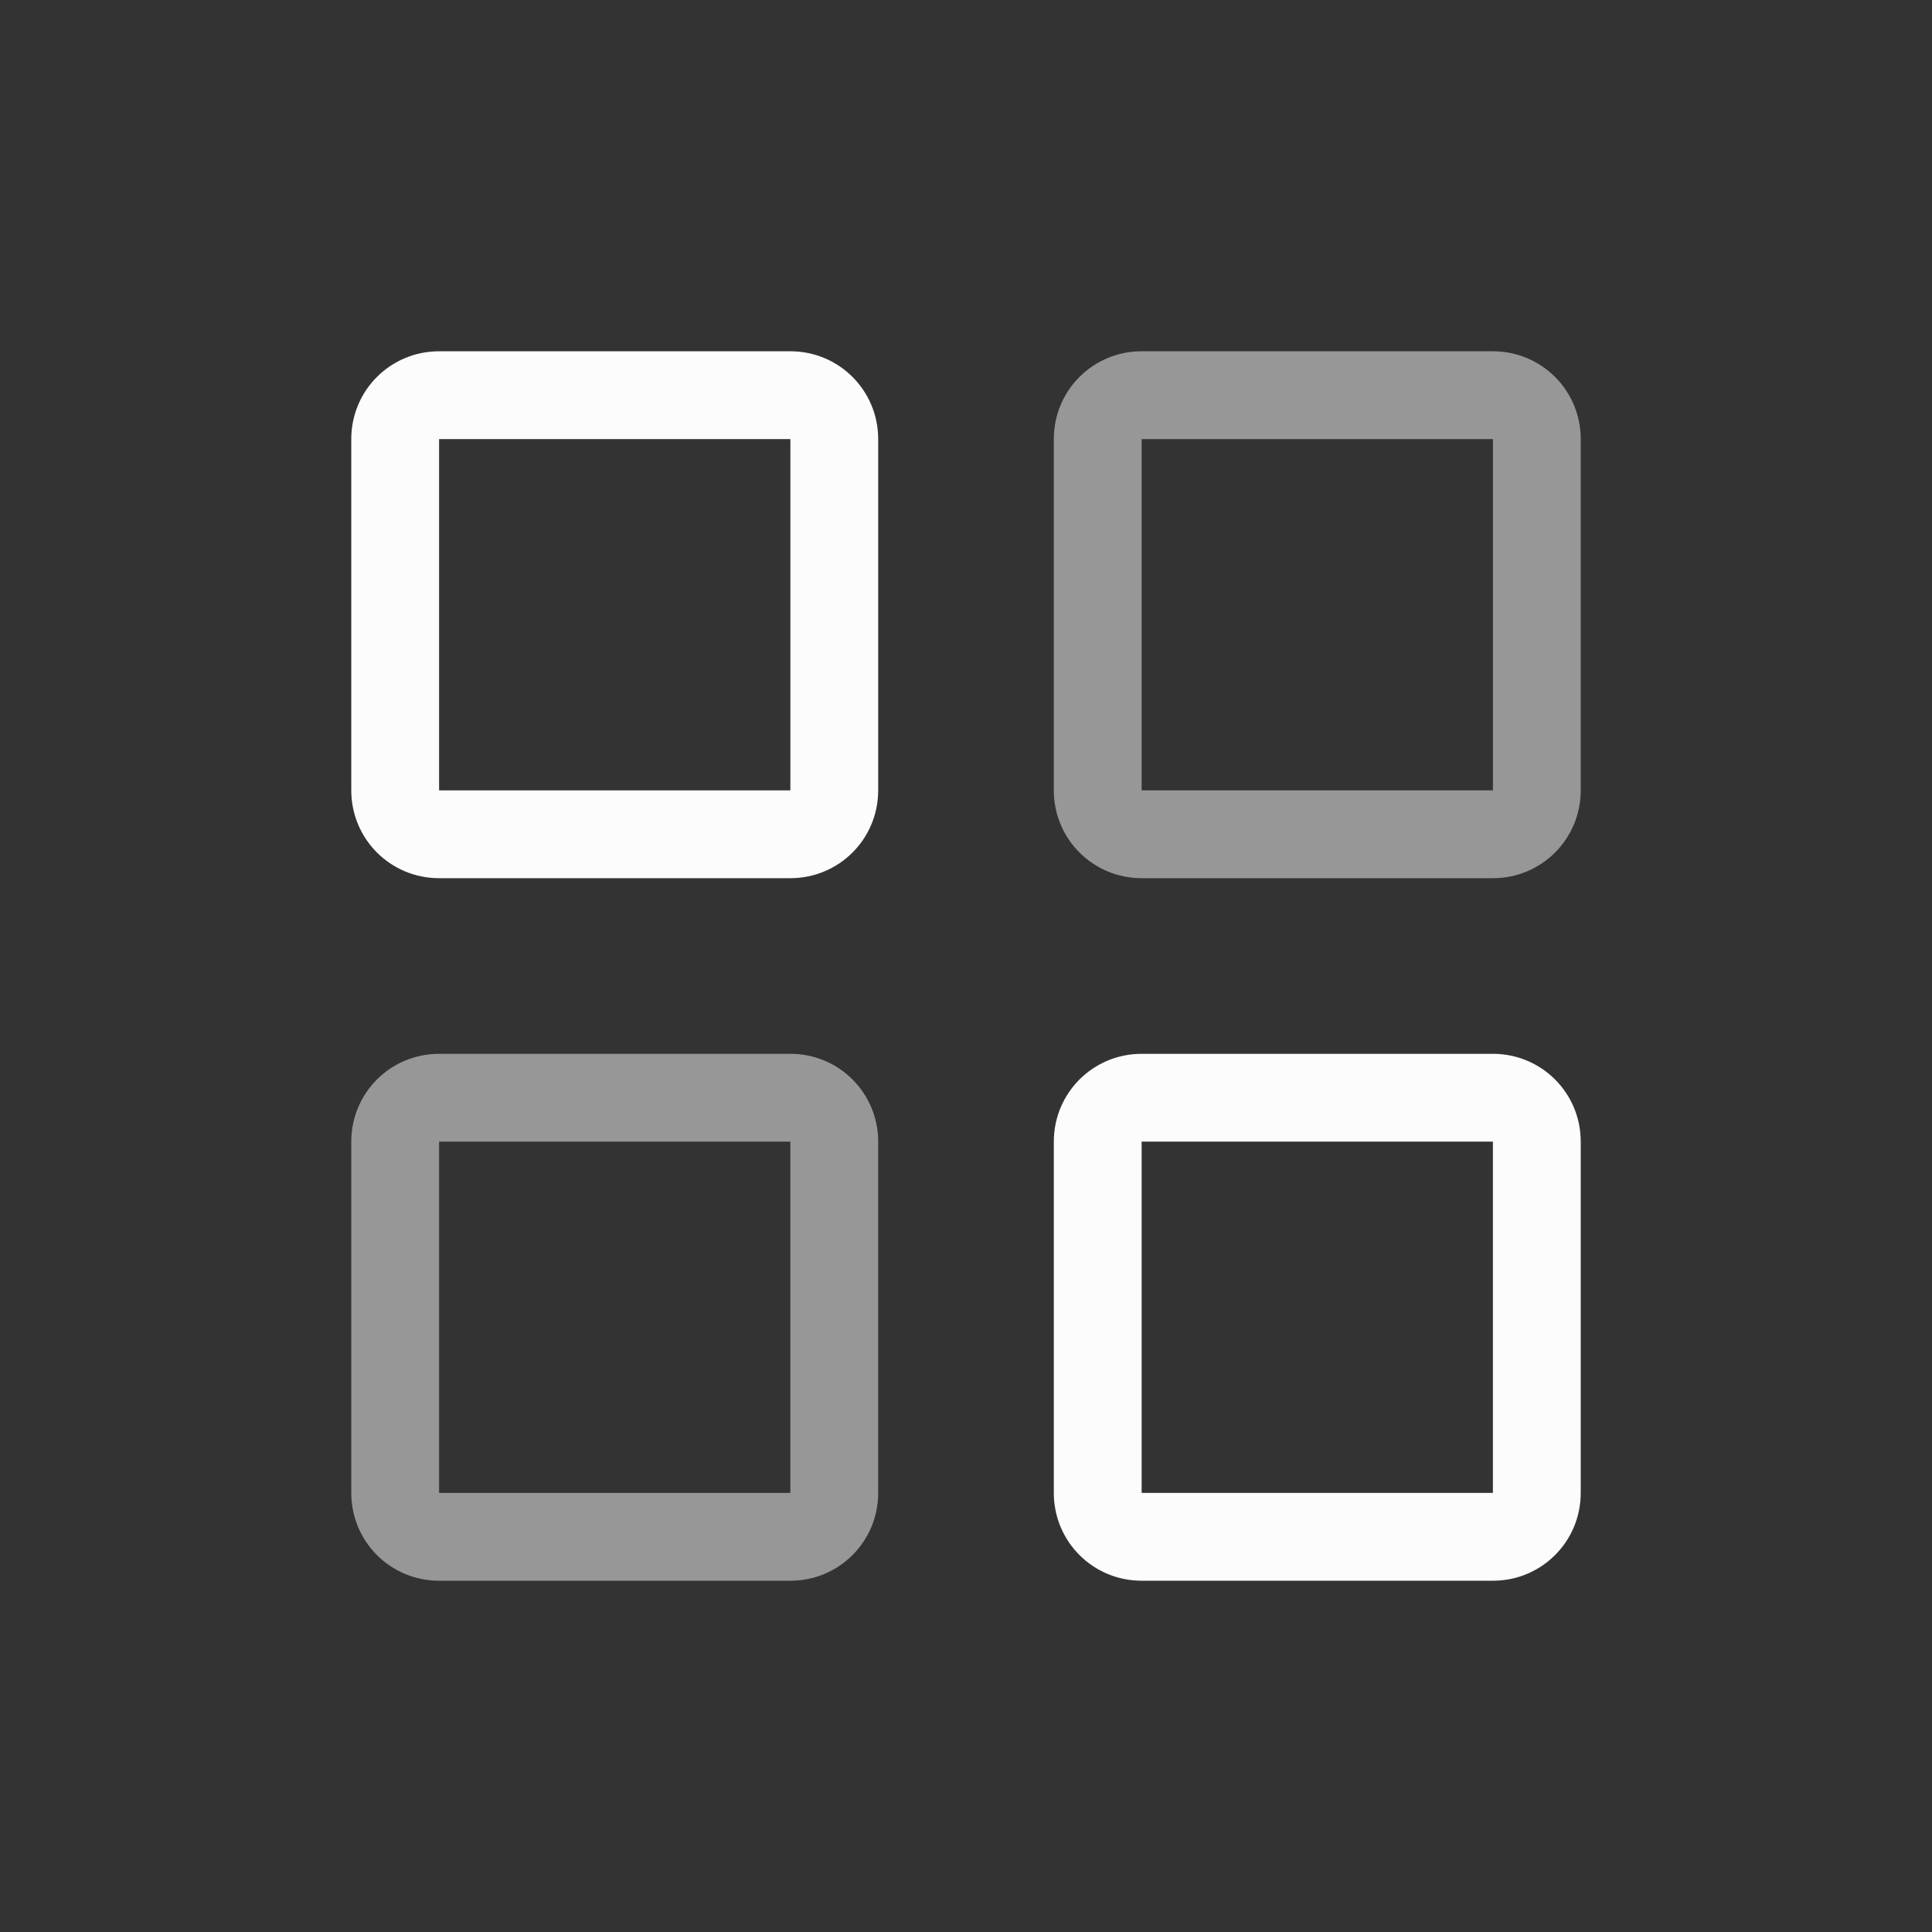 <?xml version='1.0' encoding='ASCII'?>
<svg xmlns="http://www.w3.org/2000/svg" width="16" height="16" viewBox="-3 -3 22 22">
<rect x="-3" y="-3" width="22" height="22" fill="#333333" stroke="none"/>
<defs><style id="current-color-scheme" type="text/css">.ColorScheme-Text{color:#fcfcfc; fill:currentColor;}</style></defs><path fill="currentColor" fill-rule="evenodd" d="M2 1c-.554 0-1 .446-1 1v4c0 .554.446 1 1 1h4c.554 0 1-.446 1-1V2c0-.554-.446-1-1-1zm0 1h4v4H2z" style="paint-order:stroke fill markers;fill:currentColor" class="ColorScheme-Text"/>
<path fill="currentColor" fill-rule="evenodd" d="M10 1c-.554 0-1 .446-1 1v4c0 .554.446 1 1 1h4c.554 0 1-.446 1-1V2c0-.554-.446-1-1-1zm0 1h4v4h-4zM2 9c-.554 0-1 .446-1 1v4c0 .554.446 1 1 1h4c.554 0 1-.446 1-1v-4c0-.554-.446-1-1-1zm0 1h4v4H2z" opacity=".5" style="paint-order:stroke fill markers;fill:currentColor" class="ColorScheme-Text"/>
<path fill="currentColor" fill-rule="evenodd" d="M10 9c-.554 0-1 .446-1 1v4c0 .554.446 1 1 1h4c.554 0 1-.446 1-1v-4c0-.554-.446-1-1-1zm0 1h4v4h-4z" style="paint-order:stroke fill markers;fill:currentColor" class="ColorScheme-Text"/>
</svg>

